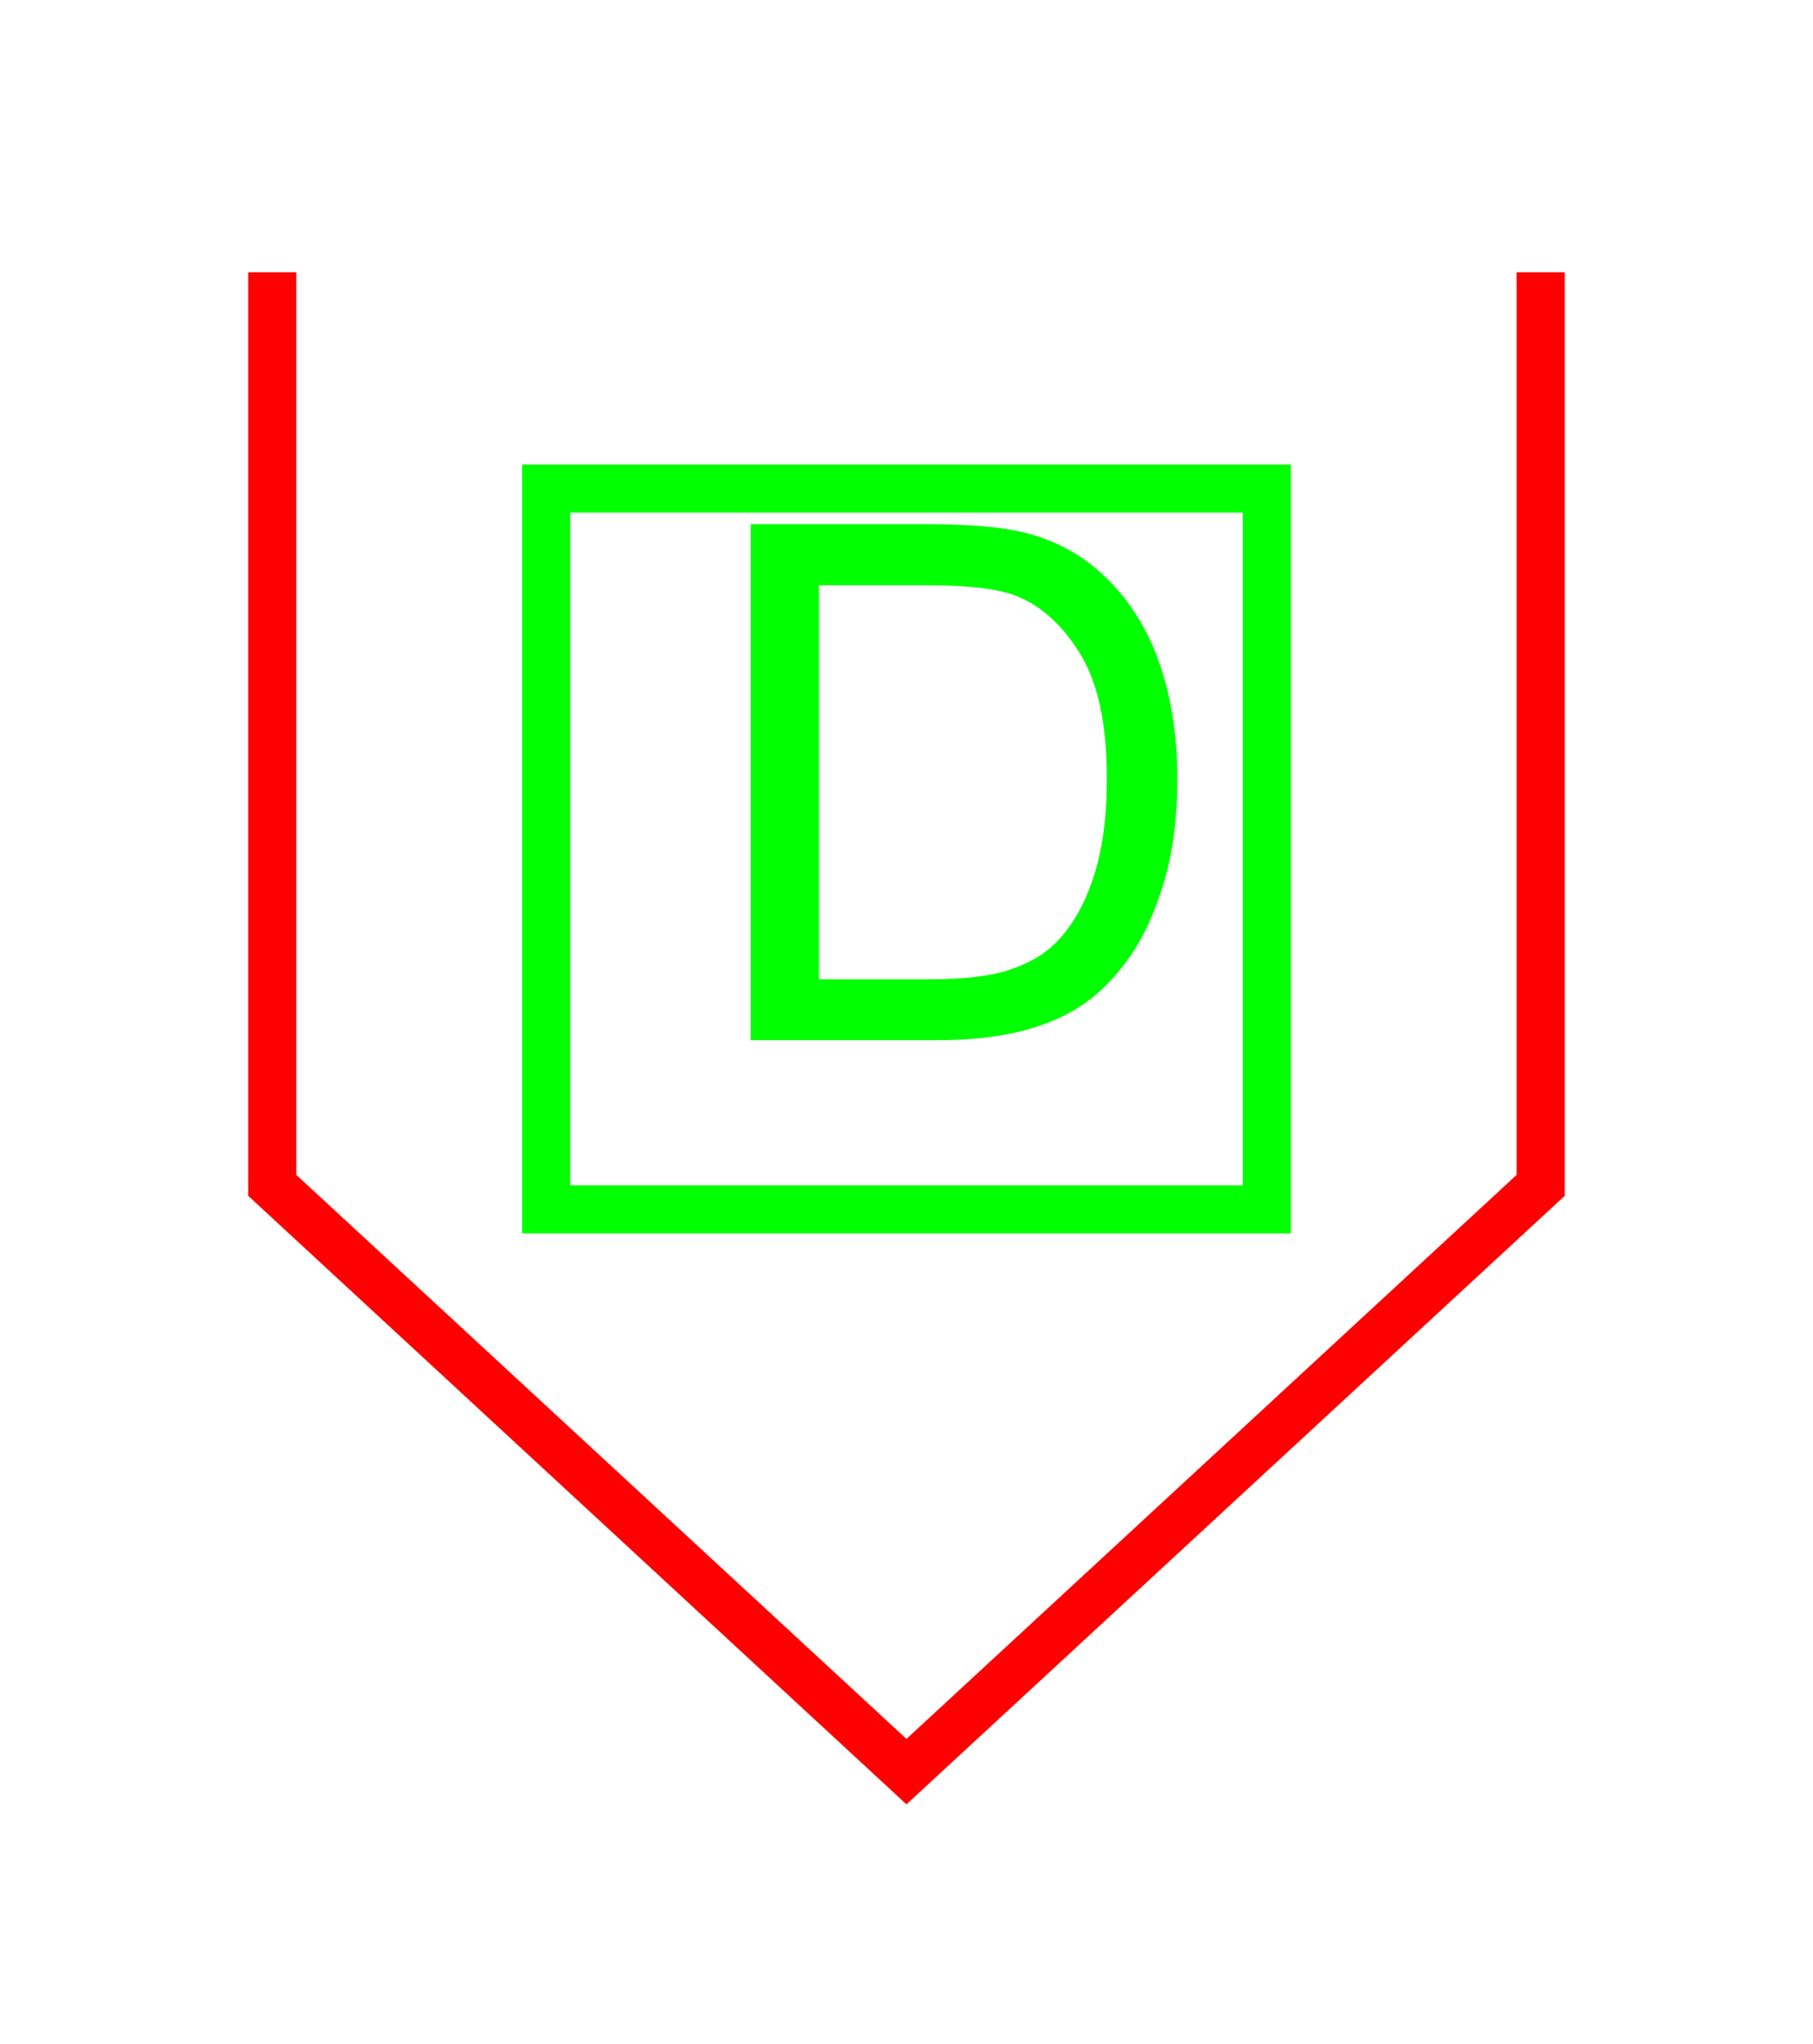 <?xml version="1.0" encoding="UTF-8" standalone="no"?>
<svg
   xmlns:dc="http://purl.org/dc/elements/1.1/"
   xmlns:cc="http://creativecommons.org/ns#"
   xmlns:rdf="http://www.w3.org/1999/02/22-rdf-syntax-ns#"
   xmlns:svg="http://www.w3.org/2000/svg"
   xmlns="http://www.w3.org/2000/svg"
   id="svg11"
   height="107.94mm"
   width="95.75mm"
   version="1.0">
  <defs
     id="defs3">
    <pattern
       y="0"
       x="0"
       height="6"
       width="6"
       patternUnits="userSpaceOnUse"
       id="EMFhbasepattern" />
  </defs>
  <path
     id="path5"
     d="  M 307.531,54.345   L 307.531,236.562   L 180.938,353.565   L 54.345,236.562   L 54.345,54.345  "
     style="fill:none;stroke:#ff0000;stroke-width:9.59px;stroke-linecap:butt;stroke-linejoin:miter;stroke-miterlimit:10;stroke-dasharray:none;stroke-opacity:1;" />
  <path
     id="path7"
     d="  M 109.01,97.502   L 252.866,97.502   L 252.866,241.357   L 109.01,241.357   z "
     style="fill:none;stroke:#00ff00;stroke-width:9.59px;stroke-linecap:butt;stroke-linejoin:miter;stroke-miterlimit:10;stroke-dasharray:none;stroke-opacity:1;" />
  <path
     id="path9"
     d="  M 149.849,207.591   L 149.849,104.615   L 185.334,104.615   C 193.326,104.655 199.44,105.134 203.675,106.093   C 209.549,107.452 214.584,109.93 218.78,113.486   C 224.215,118.081 228.251,123.955 230.968,131.068   C 233.645,138.221 235.004,146.373 235.004,155.564   C 235.004,163.396 234.085,170.309 232.247,176.343   C 230.408,182.417 228.091,187.412 225.214,191.368   C 222.376,195.324 219.26,198.441 215.863,200.678   C 212.466,202.956 208.351,204.674 203.555,205.873   C 198.76,207.032 193.246,207.591 187.012,207.591   z  M 163.476,195.444   L 185.454,195.444   C 192.247,195.444 197.601,194.844 201.438,193.565   C 205.314,192.287 208.391,190.529 210.668,188.211   C 213.905,185.014 216.422,180.658 218.221,175.184   C 220.059,169.749 220.938,163.116 220.938,155.364   C 220.938,144.575 219.18,136.303 215.623,130.509   C 212.107,124.755 207.791,120.879 202.756,118.881   C 199.08,117.482 193.206,116.803 185.134,116.803   L 163.476,116.803   z "
     style="fill:#00ff00;fill-rule:evenodd;fill-opacity:1;stroke:none;" />
</svg>
